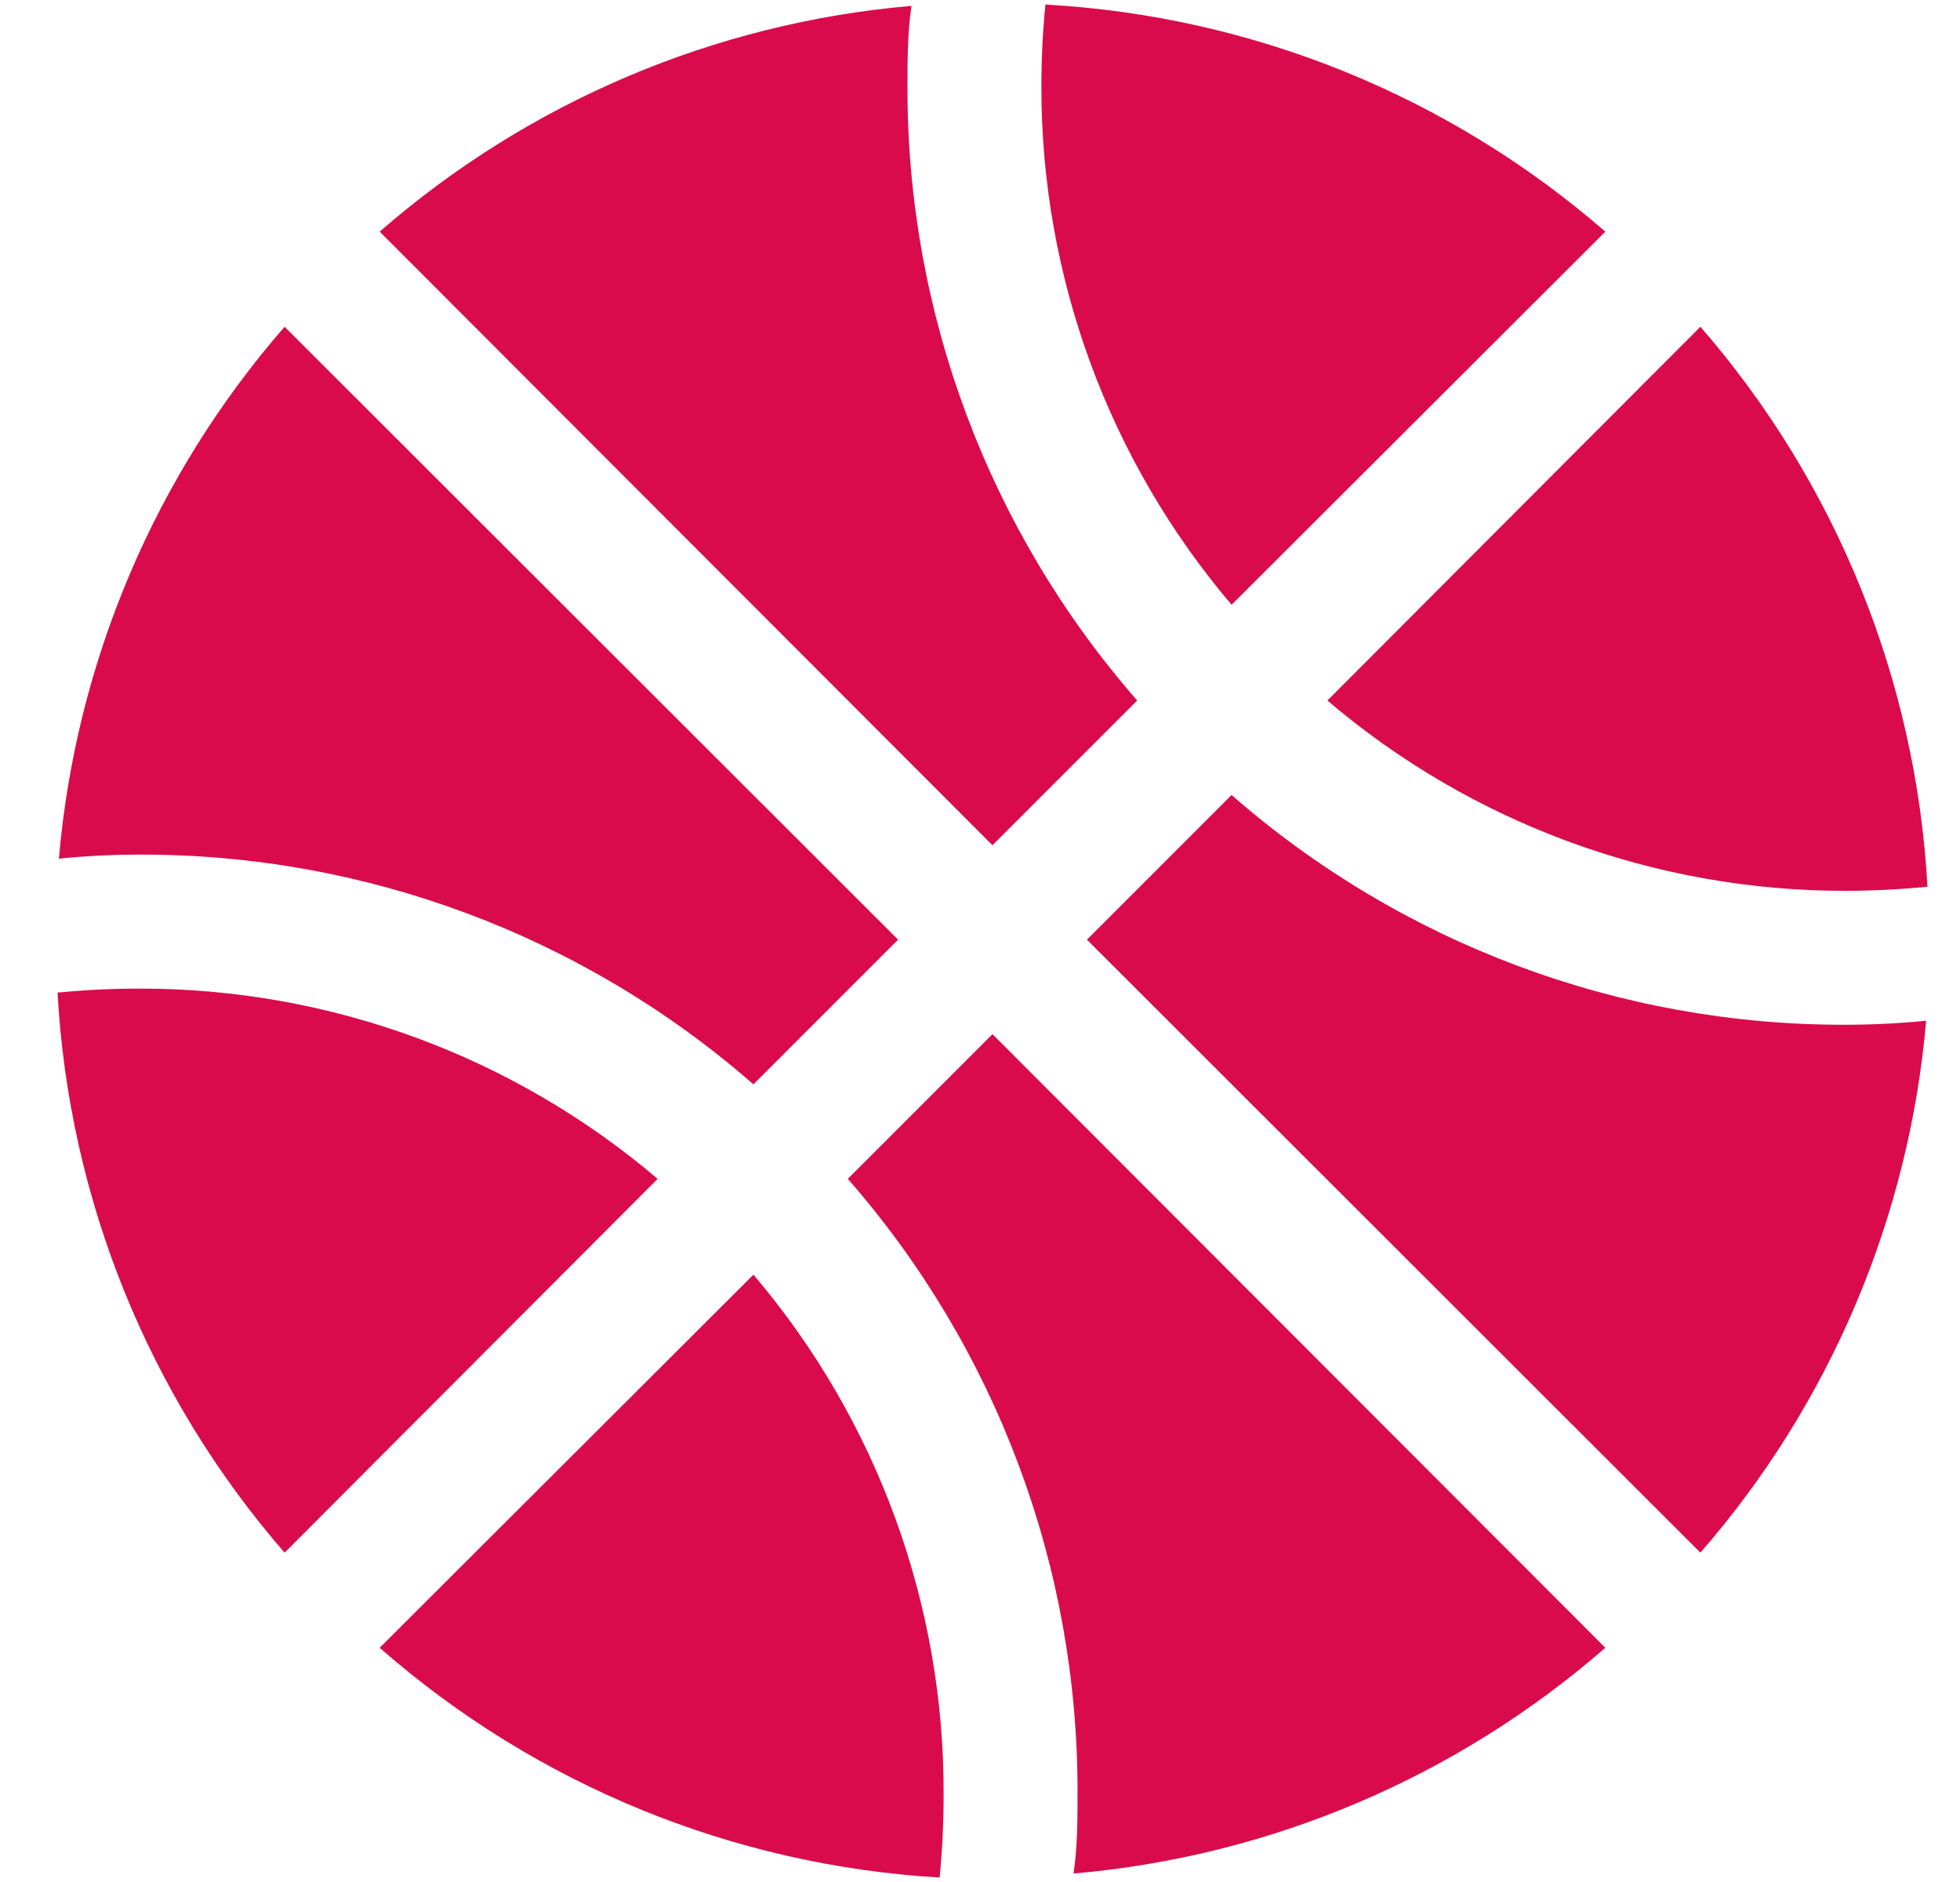 <svg width="25" height="24" viewBox="0 0 25 24" fill="none" xmlns="http://www.w3.org/2000/svg">
<path fill-rule="evenodd" clip-rule="evenodd" d="M13.283 1.108C13.283 0.755 13.3 0.405 13.334 0.058C15.97 0.203 18.483 1.222 20.476 2.954L15.709 7.712C14.141 5.869 13.281 3.528 13.283 1.108L13.283 1.108ZM1.785 10.898C4.662 10.892 7.444 11.934 9.61 13.828L11.455 11.983L3.63 4.167C1.976 6.065 0.968 8.441 0.751 10.95C1.093 10.915 1.443 10.898 1.785 10.898ZM4.843 2.954L12.659 10.779L14.505 8.933C12.61 6.767 11.569 3.986 11.575 1.108C11.575 0.767 11.575 0.416 11.626 0.075C9.117 0.291 6.742 1.299 4.843 2.954H4.843ZM23.534 11.36C23.882 11.36 24.232 11.342 24.585 11.308C24.44 8.672 23.421 6.159 21.689 4.167L16.931 8.933C18.773 10.502 21.115 11.362 23.534 11.36L23.534 11.36ZM23.534 13.068C20.657 13.074 17.875 12.033 15.709 10.138L13.864 11.983L21.689 19.8C23.343 17.901 24.351 15.526 24.568 13.017C24.226 13.051 23.876 13.068 23.534 13.068ZM1.785 12.607C1.432 12.607 1.081 12.624 0.734 12.658C0.879 15.294 1.898 17.807 3.63 19.8L8.388 15.033C6.545 13.465 4.204 12.605 1.785 12.607H1.785ZM20.476 21.013L12.659 13.188L10.814 15.033C12.709 17.199 13.75 19.98 13.744 22.858C13.744 23.2 13.744 23.55 13.693 23.892C16.202 23.675 18.577 22.667 20.476 21.013V21.013ZM9.61 16.255L4.843 21.013C6.831 22.757 9.344 23.788 11.985 23.943C12.019 23.59 12.036 23.24 12.036 22.892C12.046 20.461 11.186 18.106 9.61 16.255V16.255Z" fill="#D90B4C"/>
</svg>
